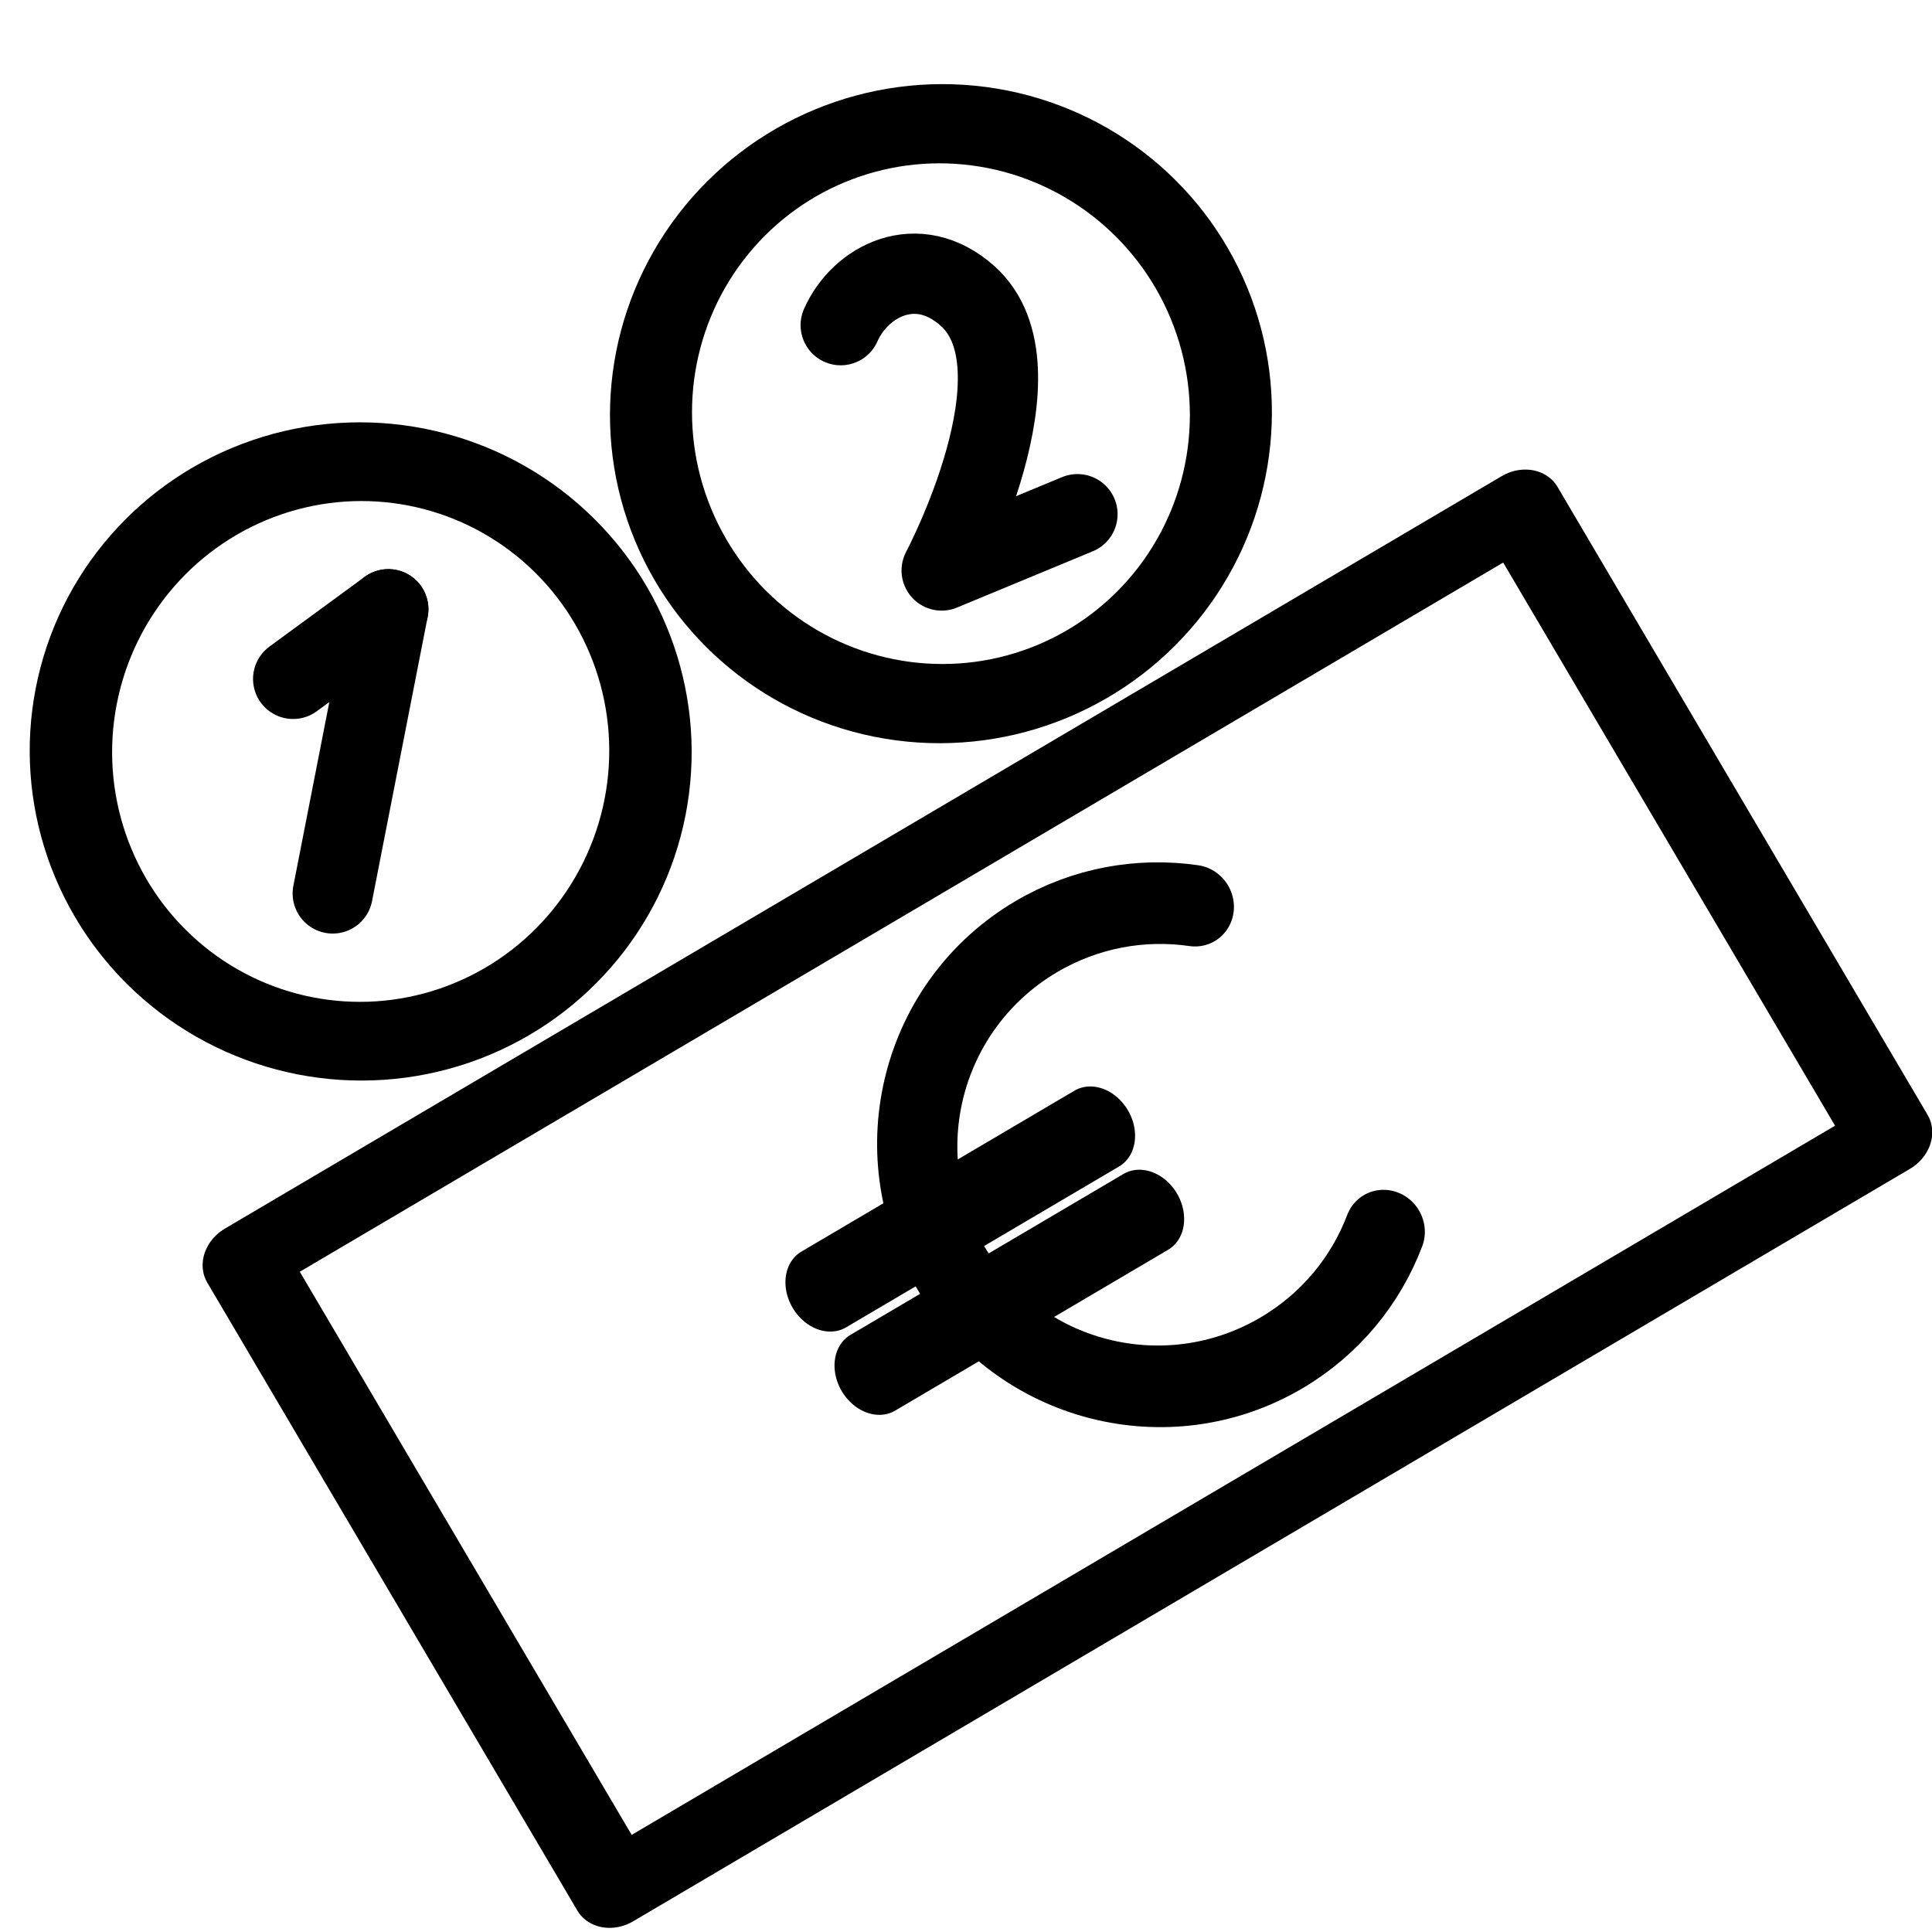 <?xml version="1.0" encoding="UTF-8" standalone="no"?>
<!DOCTYPE svg PUBLIC "-//W3C//DTD SVG 1.1//EN" "http://www.w3.org/Graphics/SVG/1.1/DTD/svg11.dtd">
<svg width="100%" height="100%" viewBox="0 0 20 20" version="1.1" xmlns="http://www.w3.org/2000/svg" xmlns:xlink="http://www.w3.org/1999/xlink" xml:space="preserve" style="fill-rule:evenodd;clip-rule:evenodd;stroke-linecap:round;stroke-linejoin:round;stroke-miterlimit:1.5;">
    <g transform="matrix(0.981,0.192,-0.192,0.981,-0.94,0.699)">
        <g transform="matrix(1.096,0,6.93889e-18,1.043,-0.056,-2.601)">
            <ellipse cx="5.479" cy="8.297" rx="2.738" ry="2.877" style="fill:none;stroke:black;stroke-width:0.78px;"/>
        </g>
        <g transform="matrix(1,0,0,1,-6.053,-0.448)">
            <path d="M12,5L12,8" style="fill:none;stroke:black;stroke-width:0.83px;"/>
        </g>
        <g transform="matrix(1,0,0,1,-6.053,-0.448)">
            <path d="M12,5L11.171,5.898" style="fill:none;stroke:black;stroke-width:0.83px;"/>
        </g>
    </g>
    <g transform="matrix(0.924,-0.383,0.383,0.924,-6.311,4.382)">
        <g transform="matrix(1.096,0,6.93889e-18,1.043,8.858,-2.601)">
            <ellipse cx="5.479" cy="8.297" rx="2.738" ry="2.877" style="fill:none;stroke:black;stroke-width:0.78px;"/>
        </g>
        <g transform="matrix(0.989,0,0,0.989,0.18,0.086)">
            <path d="M14.232,4.776C14.597,4.427 15.269,4.367 15.575,5.001C16.07,6.028 14.225,7.552 14.225,7.552L15.763,7.552" style="fill:none;stroke:black;stroke-width:0.84px;"/>
        </g>
    </g>
    <g transform="matrix(0.862,-0.508,0.508,0.862,-5.137,4.638)">
        <g transform="matrix(9.9278e-17,1.621,-1.837,1.12458e-16,37.475,-3.772)">
            <rect x="9.196" y="10.786" width="4.652" height="8.347" style="fill:none;stroke:black;stroke-width:0.48px;"/>
        </g>
        <g transform="matrix(1,0,0,1,1.344,-0.066)">
            <g transform="matrix(0.904,0,0,0.936,0.698,0.794)">
                <path d="M11.74,17.231C11.267,17.597 10.666,17.816 10.013,17.816C8.486,17.816 7.246,16.62 7.246,15.146C7.246,13.672 8.486,12.476 10.013,12.476C10.669,12.476 11.271,12.697 11.746,13.065" style="fill:none;stroke:black;stroke-width:0.91px;"/>
            </g>
            <g transform="matrix(0.82,0,0,1,1.081,0)">
                <path d="M6,14.5L10,14.5" style="fill:none;stroke:black;stroke-width:0.91px;"/>
            </g>
            <g transform="matrix(0.82,0,0,1,1.081,1)">
                <path d="M6,14.5L10,14.5" style="fill:none;stroke:black;stroke-width:0.91px;"/>
            </g>
        </g>
    </g>
</svg>
